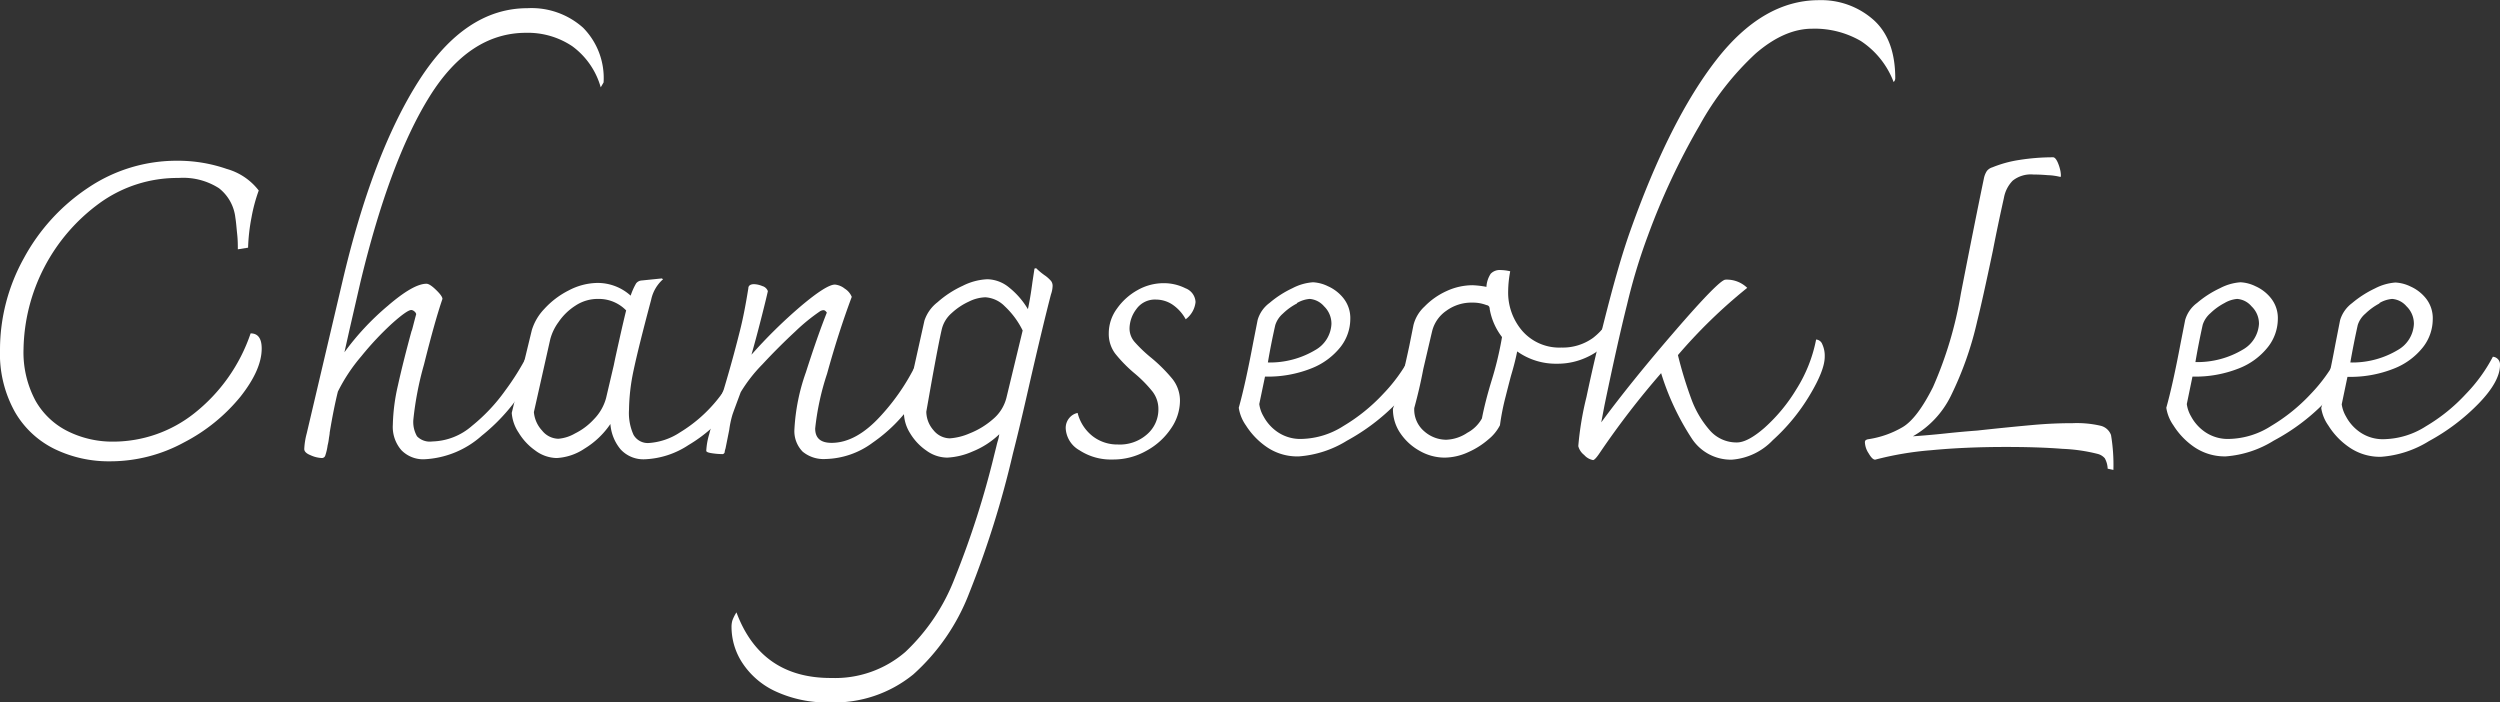 <svg id="Layer_1" data-name="Layer 1" xmlns="http://www.w3.org/2000/svg" viewBox="0 0 304.84 85.65"><rect x="0" y="0" width="304.84" height="85.65" fill="#333333" stroke="none"/><defs><style>.cls-1{fill:#fff;}</style></defs><title>logo</title><path class="cls-1" d="M29.45,74.27a11.33,11.33,0,0,1-4.87-4.52,14.55,14.55,0,0,1-1.83-7.6A23,23,0,0,1,25.65,51a24,24,0,0,1,7.87-8.62A19.31,19.31,0,0,1,44.4,39.1a18.15,18.15,0,0,1,6,1,7.46,7.46,0,0,1,3.9,2.63A19.7,19.7,0,0,0,53.42,46,23,23,0,0,0,53,49.7l-1.25.2c0-.5,0-1.12-.08-1.85s-.12-1.4-.22-2a5.3,5.3,0,0,0-2-3.6,8.08,8.08,0,0,0-4.93-1.25,16.16,16.16,0,0,0-9.67,3.1,22.48,22.48,0,0,0-9.23,17.75,12.46,12.46,0,0,0,1.47,6.33,9.25,9.25,0,0,0,4,3.74,12.23,12.23,0,0,0,5.52,1.23,15.94,15.94,0,0,0,9.8-3.43,21,21,0,0,0,6.9-9.77c.9,0,1.35.62,1.35,1.85q0,2.59-2.6,5.88a21.78,21.78,0,0,1-6.88,5.57,18.76,18.76,0,0,1-9,2.3A15.1,15.1,0,0,1,29.45,74.27Z" transform="translate(-22.75 -19.5)"/><path class="cls-1" d="M93.85,22.88a8.73,8.73,0,0,1,2.5,6.67l-.35.6a9.34,9.34,0,0,0-3.45-5A9.72,9.72,0,0,0,86.9,23.5q-6.95,0-11.8,7.82T66.7,53.9l-1.3,5.65-.65,2.9A32.11,32.11,0,0,1,70,56.82q3.15-2.72,4.75-2.72.4,0,1.17.75c.52.5.78.87.78,1.1-.63,1.83-1.38,4.52-2.25,8a39,39,0,0,0-1.3,6.75,3.51,3.51,0,0,0,.45,2,2.17,2.17,0,0,0,1.85.63,7.63,7.63,0,0,0,4.85-1.9,21.67,21.67,0,0,0,4.07-4.33A31,31,0,0,0,87,62.9a1.05,1.05,0,0,1,.55.35,1.44,1.44,0,0,1,.25.75v.15a3.17,3.17,0,0,1-.4,1.4,23.06,23.06,0,0,1-5.9,7.07,11.31,11.31,0,0,1-7,2.88,3.7,3.7,0,0,1-2.8-1.1,4.31,4.31,0,0,1-1.05-3.1,23.5,23.5,0,0,1,.62-4.8q.63-2.85,1.68-6.7c0,.17.15-.52.55-2a.64.64,0,0,0-.25-.35.61.61,0,0,0-.35-.15c-.33,0-1.12.55-2.35,1.65a37,37,0,0,0-3.75,4,20.93,20.93,0,0,0-2.85,4.3c-.33,1.33-.67,3-1,5,0,.23-.07.48-.1.75a5.62,5.62,0,0,1-.15.8,6.4,6.4,0,0,1-.28,1.22.43.43,0,0,1-.42.33A3.68,3.68,0,0,1,60.6,75q-.75-.3-.75-.75a8.9,8.9,0,0,1,.3-1.9L64.5,53.85q3.65-15.6,9.3-24.47T87.05,20.5A9.44,9.44,0,0,1,93.85,22.88Z" transform="translate(-22.75 -19.5)"/><path class="cls-1" d="M113.6,64.65a8,8,0,0,1-2,4.85,18,18,0,0,1-4.9,4.27,10.41,10.41,0,0,1-5.27,1.73,3.77,3.77,0,0,1-3-1.2,5.41,5.41,0,0,1-1.25-3.1,10.22,10.22,0,0,1-3.15,3,6.73,6.73,0,0,1-3.4,1.15A4.48,4.48,0,0,1,88,74.42,7.18,7.18,0,0,1,86,72.27a5,5,0,0,1-.85-2.42l2.45-10.1a6.45,6.45,0,0,1,1.52-2.58,10.28,10.28,0,0,1,3-2.27A7.7,7.7,0,0,1,95.6,54a6,6,0,0,1,4.05,1.55,7.73,7.73,0,0,1,.67-1.5.93.93,0,0,1,.68-.35l2.45-.25.15.1a4.57,4.57,0,0,0-1.45,2.5q-1.55,5.81-2.13,8.55a24.23,24.23,0,0,0-.57,4.85,6.43,6.43,0,0,0,.55,3.07,2,2,0,0,0,1.85,1,7.86,7.86,0,0,0,3.82-1.3A17.54,17.54,0,0,0,113,63.35C113.38,63.35,113.6,63.78,113.6,64.65Zm-20.73,7.7a7.86,7.86,0,0,0,2.3-1.73,5.9,5.9,0,0,0,1.48-2.57L97.6,64c.13-.67.37-1.74.7-3.22s.6-2.63.8-3.43a4.64,4.64,0,0,0-3.4-1.4,4.9,4.9,0,0,0-2.8.83,7.11,7.11,0,0,0-2.05,2,6.23,6.23,0,0,0-1,2.07l-2,8.9a3.78,3.78,0,0,0,1,2.25,2.6,2.6,0,0,0,2,1A4.87,4.87,0,0,0,92.87,72.35Z" transform="translate(-22.75 -19.5)"/><path class="cls-1" d="M135.67,63.12a2.08,2.08,0,0,1,.23,1,8.67,8.67,0,0,1-1.9,4.55,19.33,19.33,0,0,1-4.83,4.8,10,10,0,0,1-5.77,2,4,4,0,0,1-2.78-.9,3.57,3.57,0,0,1-1-2.75,24.47,24.47,0,0,1,1.4-6.93c.93-2.91,1.78-5.34,2.55-7.27-.13-.2-.27-.3-.4-.3a.89.89,0,0,0-.45.15,23.23,23.23,0,0,0-3,2.45q-2.05,1.9-4,4a18.41,18.41,0,0,0-2.65,3.4c-.53,1.43-.87,2.34-1,2.72a11.93,11.93,0,0,0-.4,1.88l-.45,2.25a3.72,3.72,0,0,0-.1.37.3.3,0,0,1-.35.33,8.58,8.58,0,0,1-1.18-.1q-.72-.1-.72-.3a8.51,8.51,0,0,1,.35-2c.23-.9.47-1.72.7-2.45s.42-1.3.55-1.7L111,67c1-3.33,1.62-5.76,2-7.27s.7-3.21,1-5.08c0-.33.27-.5.7-.5a2.84,2.84,0,0,1,1,.23,1,1,0,0,1,.68.62c-.13.6-.38,1.62-.73,3s-.77,3-1.27,4.75a60.68,60.68,0,0,1,6-5.9q3.14-2.65,4.18-2.65a2.25,2.25,0,0,1,1.2.5,2.12,2.12,0,0,1,.85,1Q125,60,123.6,65.07a31.75,31.75,0,0,0-1.45,6.68c0,1.17.66,1.75,2,1.75q3,0,6-3.3A26.34,26.34,0,0,0,135,62.7.76.76,0,0,1,135.67,63.12Z" transform="translate(-22.75 -19.5)"/><path class="cls-1" d="M150.25,53.15a4.36,4.36,0,0,1,.67.62,1,1,0,0,1,.18.63,3.38,3.38,0,0,1-.2,1q-1,3.85-2.65,11.05c-.74,3.27-1.4,6.07-2,8.4a117.24,117.24,0,0,1-5.33,17,25.61,25.61,0,0,1-6.8,9.88A15.26,15.26,0,0,1,124,105.15a14.92,14.92,0,0,1-6.75-1.38,9.67,9.67,0,0,1-4-3.47,8,8,0,0,1-1.3-4.3,2.81,2.81,0,0,1,.1-.83,5,5,0,0,1,.5-1q3,8.05,11.6,8a13.1,13.1,0,0,0,9-3.18,24.35,24.35,0,0,0,6-8.95A109,109,0,0,0,144,74.9l.25-1c.06-.27.13-.52.2-.75s.11-.47.15-.7a10.21,10.21,0,0,1-3.25,2.1,8.65,8.65,0,0,1-3.1.75,4.37,4.37,0,0,1-2.53-.85,6.8,6.8,0,0,1-2-2.13,4.83,4.83,0,0,1-.75-2.47c.2-.8.43-1.82.7-3l.6-2.85,1.2-5.4a4.68,4.68,0,0,1,1.6-2.25,12.4,12.4,0,0,1,3.07-2,7.35,7.35,0,0,1,3-.8,4.3,4.3,0,0,1,2.65,1,9.71,9.71,0,0,1,2.3,2.65c.2-.93.38-2,.55-3.3l.25-1.65.2-.05A8.15,8.15,0,0,0,150.25,53.15Zm-2.8,6.65a10.2,10.2,0,0,0-2.18-2.95,3.64,3.64,0,0,0-2.37-1.1,4.82,4.82,0,0,0-2,.52,7.94,7.94,0,0,0-2.1,1.4,3.77,3.77,0,0,0-1.2,1.93q-.36,1.5-1.3,6.7l-.6,3.4a3.47,3.47,0,0,0,.87,2.25,2.6,2.6,0,0,0,2,1,7.35,7.35,0,0,0,2.4-.6,9.76,9.76,0,0,0,2.85-1.73,5,5,0,0,0,1.65-2.62Z" transform="translate(-22.75 -19.5)"/><path class="cls-1" d="M154.37,74.4a3.26,3.26,0,0,1-1.67-2.65,1.87,1.87,0,0,1,.45-1.3,1.8,1.8,0,0,1,1-.6A5.19,5.19,0,0,0,156,72.7a4.91,4.91,0,0,0,3.05,1,5,5,0,0,0,3.6-1.27,4,4,0,0,0,1.35-3,3.49,3.49,0,0,0-.73-2.2,15.64,15.64,0,0,0-2.17-2.2,16.93,16.93,0,0,1-2.38-2.43,4,4,0,0,1-.77-2.47,5.07,5.07,0,0,1,1-3,7.51,7.51,0,0,1,2.5-2.25,6.43,6.43,0,0,1,3.18-.85,5.86,5.86,0,0,1,2.67.62,1.89,1.89,0,0,1,1.23,1.68,3,3,0,0,1-1.2,2.1,5.15,5.15,0,0,0-1.6-1.78,3.64,3.64,0,0,0-2-.62,2.77,2.77,0,0,0-2.43,1.18,4,4,0,0,0-.82,2.32,2.5,2.5,0,0,0,.65,1.7,17.16,17.16,0,0,0,2,1.9,19.14,19.14,0,0,1,2.6,2.6,4.27,4.27,0,0,1,.9,2.7,6,6,0,0,1-1.08,3.3,8.46,8.46,0,0,1-3,2.73,8.19,8.19,0,0,1-4.12,1.07A7,7,0,0,1,154.37,74.4Z" transform="translate(-22.75 -19.5)"/><path class="cls-1" d="M195.6,64q0,2-2.58,4.67A25.38,25.38,0,0,1,187,73.23a12.93,12.93,0,0,1-5.85,1.92A6.57,6.57,0,0,1,177.2,74a9.09,9.09,0,0,1-2.53-2.63,5,5,0,0,1-.87-2.15q.8-2.85,1.75-7.9l.55-2.8a3.91,3.91,0,0,1,1.45-2.08,12.42,12.42,0,0,1,2.8-1.8,6.32,6.32,0,0,1,2.5-.72,4.61,4.61,0,0,1,1.82.48,5,5,0,0,1,1.9,1.47,3.89,3.89,0,0,1,.83,2.55,5.58,5.58,0,0,1-1.2,3.4,8.47,8.47,0,0,1-3.55,2.6,14.34,14.34,0,0,1-5.65,1l-.7,3.35a4,4,0,0,0,.52,1.5,5.38,5.38,0,0,0,1.7,1.9,4.93,4.93,0,0,0,3,.85,9.85,9.85,0,0,0,5.05-1.58,21.91,21.91,0,0,0,4.85-3.92A20.1,20.1,0,0,0,194.7,63,.94.94,0,0,1,195.6,64Zm-14.7-7.5a7.34,7.34,0,0,0-1.73,1.25,3.08,3.08,0,0,0-.92,1.4c-.34,1.5-.64,3-.9,4.55a10.81,10.81,0,0,0,5.8-1.53A3.84,3.84,0,0,0,185.1,59a2.94,2.94,0,0,0-.9-2.15,2.57,2.57,0,0,0-1.75-.9A3.6,3.6,0,0,0,180.9,56.45Z" transform="translate(-22.75 -19.5)"/><path class="cls-1" d="M220.1,58.25a4.33,4.33,0,0,1-1,2.57A7.5,7.5,0,0,1,216.37,63a8.38,8.38,0,0,1-3.77.85,8.12,8.12,0,0,1-4.85-1.5c-.2,1-.45,1.95-.75,2.95-.1.37-.32,1.21-.65,2.52a28.76,28.76,0,0,0-.7,3.53,5.34,5.34,0,0,1-1.4,1.72,9.78,9.78,0,0,1-2.5,1.58,7,7,0,0,1-2.85.65,6.13,6.13,0,0,1-3-.8,6.83,6.83,0,0,1-2.38-2.15,5.16,5.16,0,0,1-.92-3c.46-1.4.85-2.72,1.15-3.95s.58-2.48.85-3.75l.5-2.5a4.6,4.6,0,0,1,1.35-2.27A8.8,8.8,0,0,1,199.12,55a7.58,7.58,0,0,1,3.18-.72,10.68,10.68,0,0,1,1.7.2,3.23,3.23,0,0,1,.52-1.6,1.52,1.52,0,0,1,1.23-.45,5.26,5.26,0,0,1,1.15.15,13.58,13.58,0,0,0-.25,2.4,7.16,7.16,0,0,0,1.75,4.9,6,6,0,0,0,4.75,2A6.32,6.32,0,0,0,217,60.7a8.14,8.14,0,0,0,2.58-3.45C219.93,57.35,220.1,57.68,220.1,58.25ZM204.6,66a41.18,41.18,0,0,0,1.3-5.4,7.77,7.77,0,0,1-1.5-3.4.67.67,0,0,0-.08-.33.47.47,0,0,0-.32-.17,4.56,4.56,0,0,0-1.7-.3,5.19,5.19,0,0,0-3.2,1,4.26,4.26,0,0,0-1.7,2.4c-.1.4-.47,2-1.1,4.7-.3,1.6-.67,3.18-1.1,4.75a3.48,3.48,0,0,0,1.25,2.87,4.07,4.07,0,0,0,2.65,1,4.91,4.91,0,0,0,2.57-.85,4.37,4.37,0,0,0,1.78-1.75C203.71,69.17,204.1,67.65,204.6,66Z" transform="translate(-22.75 -19.5)"/><path class="cls-1" d="M251.15,21.88q2.7,2.37,2.7,7.17a.62.62,0,0,1-.2.45,10.38,10.38,0,0,0-4-5,11.2,11.2,0,0,0-5.92-1.5q-3.41,0-6.93,3.05A34.85,34.85,0,0,0,230,34.77,84.61,84.61,0,0,0,223.7,48.2a69.94,69.94,0,0,0-2.55,8.42Q220,61.2,218.4,68.9L218,71q3.6-4.9,9-11.15t6.15-6.25a3.57,3.57,0,0,1,2.65,1,63.32,63.32,0,0,0-8.45,8.2,49.7,49.7,0,0,0,1.67,5.45,12,12,0,0,0,2.18,3.68,4.3,4.3,0,0,0,3.35,1.52c.86,0,2-.6,3.37-1.8a20.57,20.57,0,0,0,3.88-4.7,17.66,17.66,0,0,0,2.4-6.05.87.87,0,0,1,.75.57,3.36,3.36,0,0,1,.3,1.53q0,1.65-1.85,4.72a23.87,23.87,0,0,1-4.48,5.45,7.67,7.67,0,0,1-5,2.38,5.69,5.69,0,0,1-4.88-2.58A31.42,31.42,0,0,1,225.3,65a101.38,101.38,0,0,0-7.4,9.6c-.44.67-.74,1-.9,1a1.91,1.91,0,0,1-1.08-.62,2,2,0,0,1-.72-1.08,37.82,37.82,0,0,1,1-6q1.05-5,2.57-10.88t2.78-9.4q4.8-13.5,10.47-20.8t12.53-7.3A9.61,9.61,0,0,1,251.15,21.88Z" transform="translate(-22.75 -19.5)"/><path class="cls-1" d="M280.45,76.8l-.7-.15a2.82,2.82,0,0,0-.35-1.27,1.7,1.7,0,0,0-.86-.53,20.74,20.74,0,0,0-4.29-.62c-2-.16-4.34-.23-6.9-.23-3.31,0-6.35.13-9.15.4a38.73,38.73,0,0,0-6.8,1.15c-.24,0-.5-.26-.8-.78a2.62,2.62,0,0,1-.45-1.32.34.34,0,0,1,.1-.28.81.81,0,0,1,.35-.12,11.65,11.65,0,0,0,4.17-1.48c1.18-.71,2.41-2.34,3.68-4.87a47.5,47.5,0,0,0,3.4-11.4q1.78-9.11,2.8-14a2.63,2.63,0,0,1,.37-.95,1.36,1.36,0,0,1,.68-.45A14.4,14.4,0,0,1,269,39a26.28,26.28,0,0,1,4.1-.32c.19,0,.38.23.55.6a5.18,5.18,0,0,1,.35,1.12c.06.39.06.61,0,.68a7.24,7.24,0,0,0-1.55-.22c-.7-.06-1.29-.08-1.75-.08a3.56,3.56,0,0,0-2.53.75,4,4,0,0,0-1.07,2.1q-.75,3.35-1.35,6.45-1.26,6-1.9,8.55a41.15,41.15,0,0,1-3.25,9.2A11.46,11.46,0,0,1,256,72.7c1.06-.07,2.41-.18,4-.35s2.92-.28,3.86-.35c2.73-.3,5-.52,6.77-.68s3.41-.22,4.87-.22a12.7,12.7,0,0,1,3.41.32,1.79,1.79,0,0,1,1.25,1.13A22.23,22.23,0,0,1,280.45,76.8Z" transform="translate(-22.75 -19.5)"/><path class="cls-1" d="M308.7,64q0,2-2.58,4.67A25.24,25.24,0,0,1,300,73.23a12.86,12.86,0,0,1-5.84,1.92A6.62,6.62,0,0,1,290.29,74a9,9,0,0,1-2.52-2.63,5,5,0,0,1-.87-2.15q.8-2.85,1.75-7.9l.55-2.8a3.91,3.91,0,0,1,1.45-2.08,12.42,12.42,0,0,1,2.8-1.8,6.32,6.32,0,0,1,2.5-.72,4.65,4.65,0,0,1,1.82.48,5,5,0,0,1,1.9,1.47,3.89,3.89,0,0,1,.83,2.55,5.59,5.59,0,0,1-1.21,3.4,8.38,8.38,0,0,1-3.54,2.6,14.4,14.4,0,0,1-5.66,1l-.69,3.35a4,4,0,0,0,.52,1.5,5.38,5.38,0,0,0,1.7,1.9,4.92,4.92,0,0,0,3,.85,9.85,9.85,0,0,0,5.06-1.58,21.91,21.91,0,0,0,4.85-3.92A19.73,19.73,0,0,0,307.79,63,.94.94,0,0,1,308.7,64ZM294,56.45a7.34,7.34,0,0,0-1.73,1.25,3.12,3.12,0,0,0-.93,1.4c-.33,1.5-.63,3-.89,4.55a10.81,10.81,0,0,0,5.8-1.53A3.87,3.87,0,0,0,298.2,59a2.91,2.91,0,0,0-.91-2.15,2.53,2.53,0,0,0-1.75-.9A3.61,3.61,0,0,0,294,56.45Z" transform="translate(-22.75 -19.5)"/><path class="cls-1" d="M327.59,64c0,1.33-.85,2.89-2.57,4.67a25.24,25.24,0,0,1-6.08,4.61,12.85,12.85,0,0,1-5.85,1.92,6.57,6.57,0,0,1-3.9-1.17,8.92,8.92,0,0,1-2.52-2.63,5,5,0,0,1-.88-2.15q.81-2.85,1.75-7.9l.55-2.8a4,4,0,0,1,1.45-2.08,12.89,12.89,0,0,1,2.8-1.8,6.41,6.41,0,0,1,2.5-.72,4.69,4.69,0,0,1,1.83.48,5,5,0,0,1,1.9,1.47,3.88,3.88,0,0,1,.82,2.55,5.58,5.58,0,0,1-1.2,3.4,8.41,8.41,0,0,1-3.55,2.6,14.31,14.31,0,0,1-5.65,1l-.7,3.35a4.1,4.1,0,0,0,.53,1.5,5.38,5.38,0,0,0,1.7,1.9,4.9,4.9,0,0,0,3,.85,9.82,9.82,0,0,0,5.05-1.58,21.46,21.46,0,0,0,4.85-3.92,19.5,19.5,0,0,0,3.3-4.55A.94.94,0,0,1,327.59,64Zm-14.7-7.5a7.49,7.49,0,0,0-1.72,1.25,3,3,0,0,0-.93,1.4c-.33,1.5-.63,3-.9,4.55a10.78,10.78,0,0,0,5.8-1.53A3.84,3.84,0,0,0,317.09,59a2.94,2.94,0,0,0-.9-2.15,2.55,2.55,0,0,0-1.75-.9A3.64,3.64,0,0,0,312.89,56.45Z" transform="translate(-22.75 -19.5)"/></svg>
